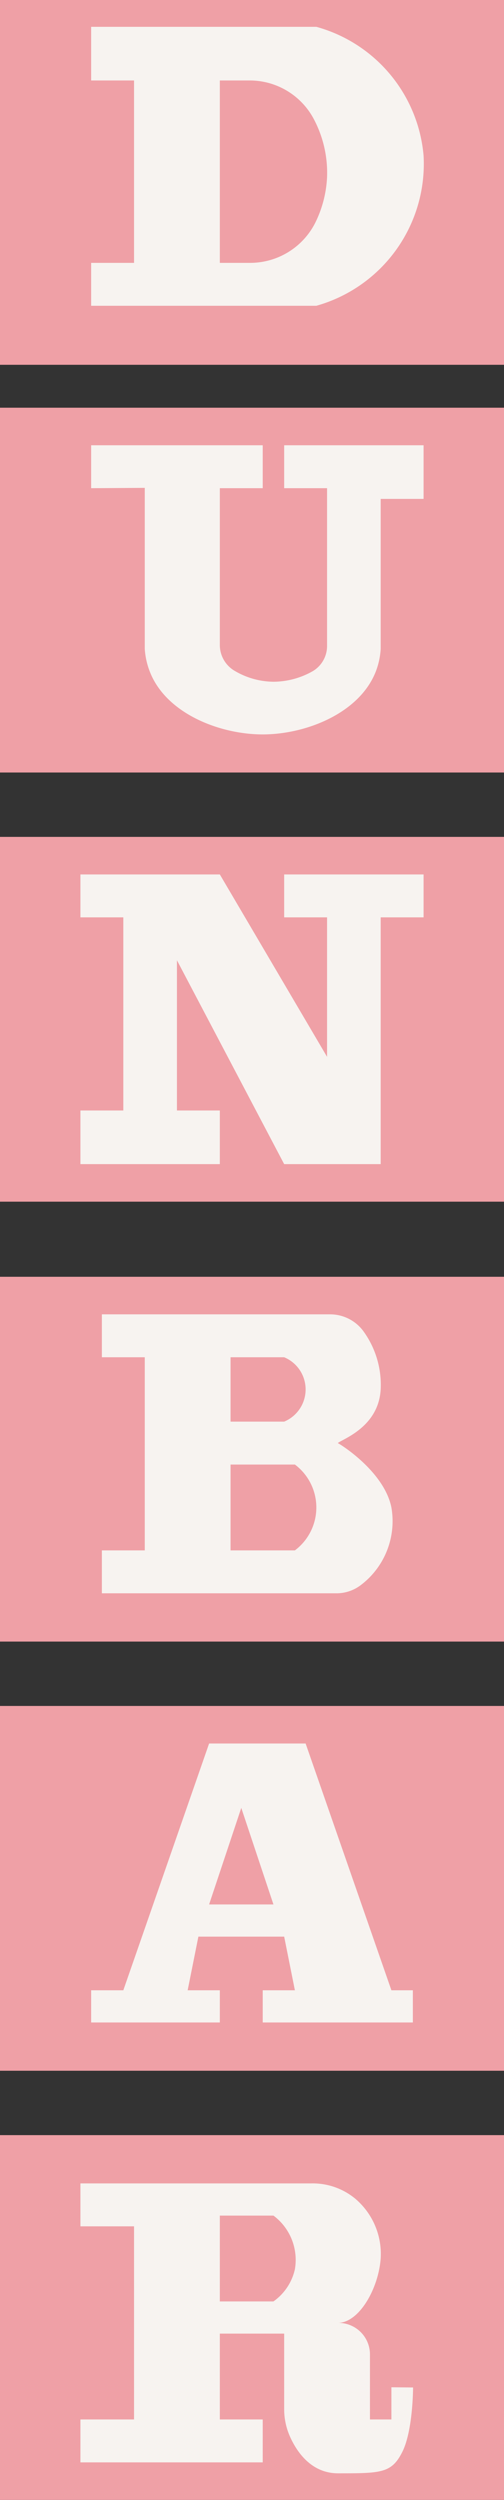 <svg xmlns="http://www.w3.org/2000/svg" viewBox="0 0 47 233"><rect x="0" y="0" width="47" height="233" fill="#333333" stroke="none"/><defs><style>.cls-1{fill:#efa0a6;}.cls-2{fill:#f7f3f0;}</style></defs><title>Dunbar2</title><g id="Layer_2" data-name="Layer 2"><g id="Layer_1-2" data-name="Layer 1"><g id="Dunbar2"><rect class="cls-1" width="47" height="34"/><rect class="cls-1" y="38" width="47" height="34"/><rect class="cls-1" y="78" width="47" height="34"/><rect class="cls-1" y="119" width="47" height="34"/><rect class="cls-1" y="159" width="47" height="34"/><rect class="cls-1" y="199" width="47" height="34"/><path class="cls-2" d="M39.5,14.5a13.68,13.68,0,0,0-10-12H8.5v5h4v17h-4v4h21A13.74,13.74,0,0,0,39.5,14.5Zm-9,2a10.71,10.71,0,0,1-1.08,4.22,6.8,6.8,0,0,1-6.13,3.78H20.5V7.5h2.77a6.76,6.76,0,0,1,6,3.61A10.7,10.7,0,0,1,30.5,16.5Z"/><path class="cls-2" d="M8.5,45.5v-4h16v4h-4V60.11a2.79,2.79,0,0,0,1.41,2.43,7.23,7.23,0,0,0,3.59,1,7.47,7.47,0,0,0,3.69-1,2.73,2.73,0,0,0,1.31-2.37V45.5h-4v-4h13v5h-4v14a7,7,0,0,1-.46,2.1c-1.53,3.89-6.53,5.85-10.54,5.85s-9-1.94-10.52-5.83a7.06,7.06,0,0,1-.48-2.15v-15Z"/><polygon class="cls-2" points="7.5 103.5 11.5 103.5 11.5 85.5 7.5 85.5 7.5 81.5 20.5 81.5 30.5 98.5 30.5 85.5 26.5 85.5 26.5 81.5 39.5 81.5 39.5 85.5 35.5 85.5 35.5 108.5 26.5 108.5 16.5 89.5 16.5 103.5 20.5 103.5 20.5 108.5 7.5 108.5 7.5 103.5"/><path class="cls-2" d="M36.5,140.5c-.66-3.28-4.6-5.8-5-6,.44-.38,3.8-1.48,4-5a8.51,8.51,0,0,0-1.57-5.37,3.85,3.85,0,0,0-3.17-1.63H9.5v4h4v18h-4v4H31.32a3.73,3.73,0,0,0,2.32-.76A7.47,7.47,0,0,0,36.5,140.5Zm-15-14h5a3.25,3.25,0,0,1,0,6h-5Zm6,18h-6v-8h6a5,5,0,0,1,0,8Z"/><path class="cls-2" d="M36.5,222.5v3h-2v-6a2.94,2.94,0,0,0-3-3c2,0,3.8-3.22,4-6a6.75,6.75,0,0,0-2.4-5.6A6.23,6.23,0,0,0,29,203.5H7.5v4h5v18h-5v4h17v-4h-4v-8h6v7A6.28,6.28,0,0,0,27,227c.63,1.47,2,3.52,4.52,3.52,4,0,5,0,6-2s1-6,1-6Zm-9-11a5,5,0,0,1-2,3h-5v-8h5A5.15,5.15,0,0,1,27.5,211.5Z"/><path class="cls-2" d="M36.5,185.5l-8-23h-9l-8,23h-3v3h12v-3h-3l1-5h8l1,5h-3v3h14v-3Zm-17-8,3-9,3,9Z"/></g></g></g></svg>